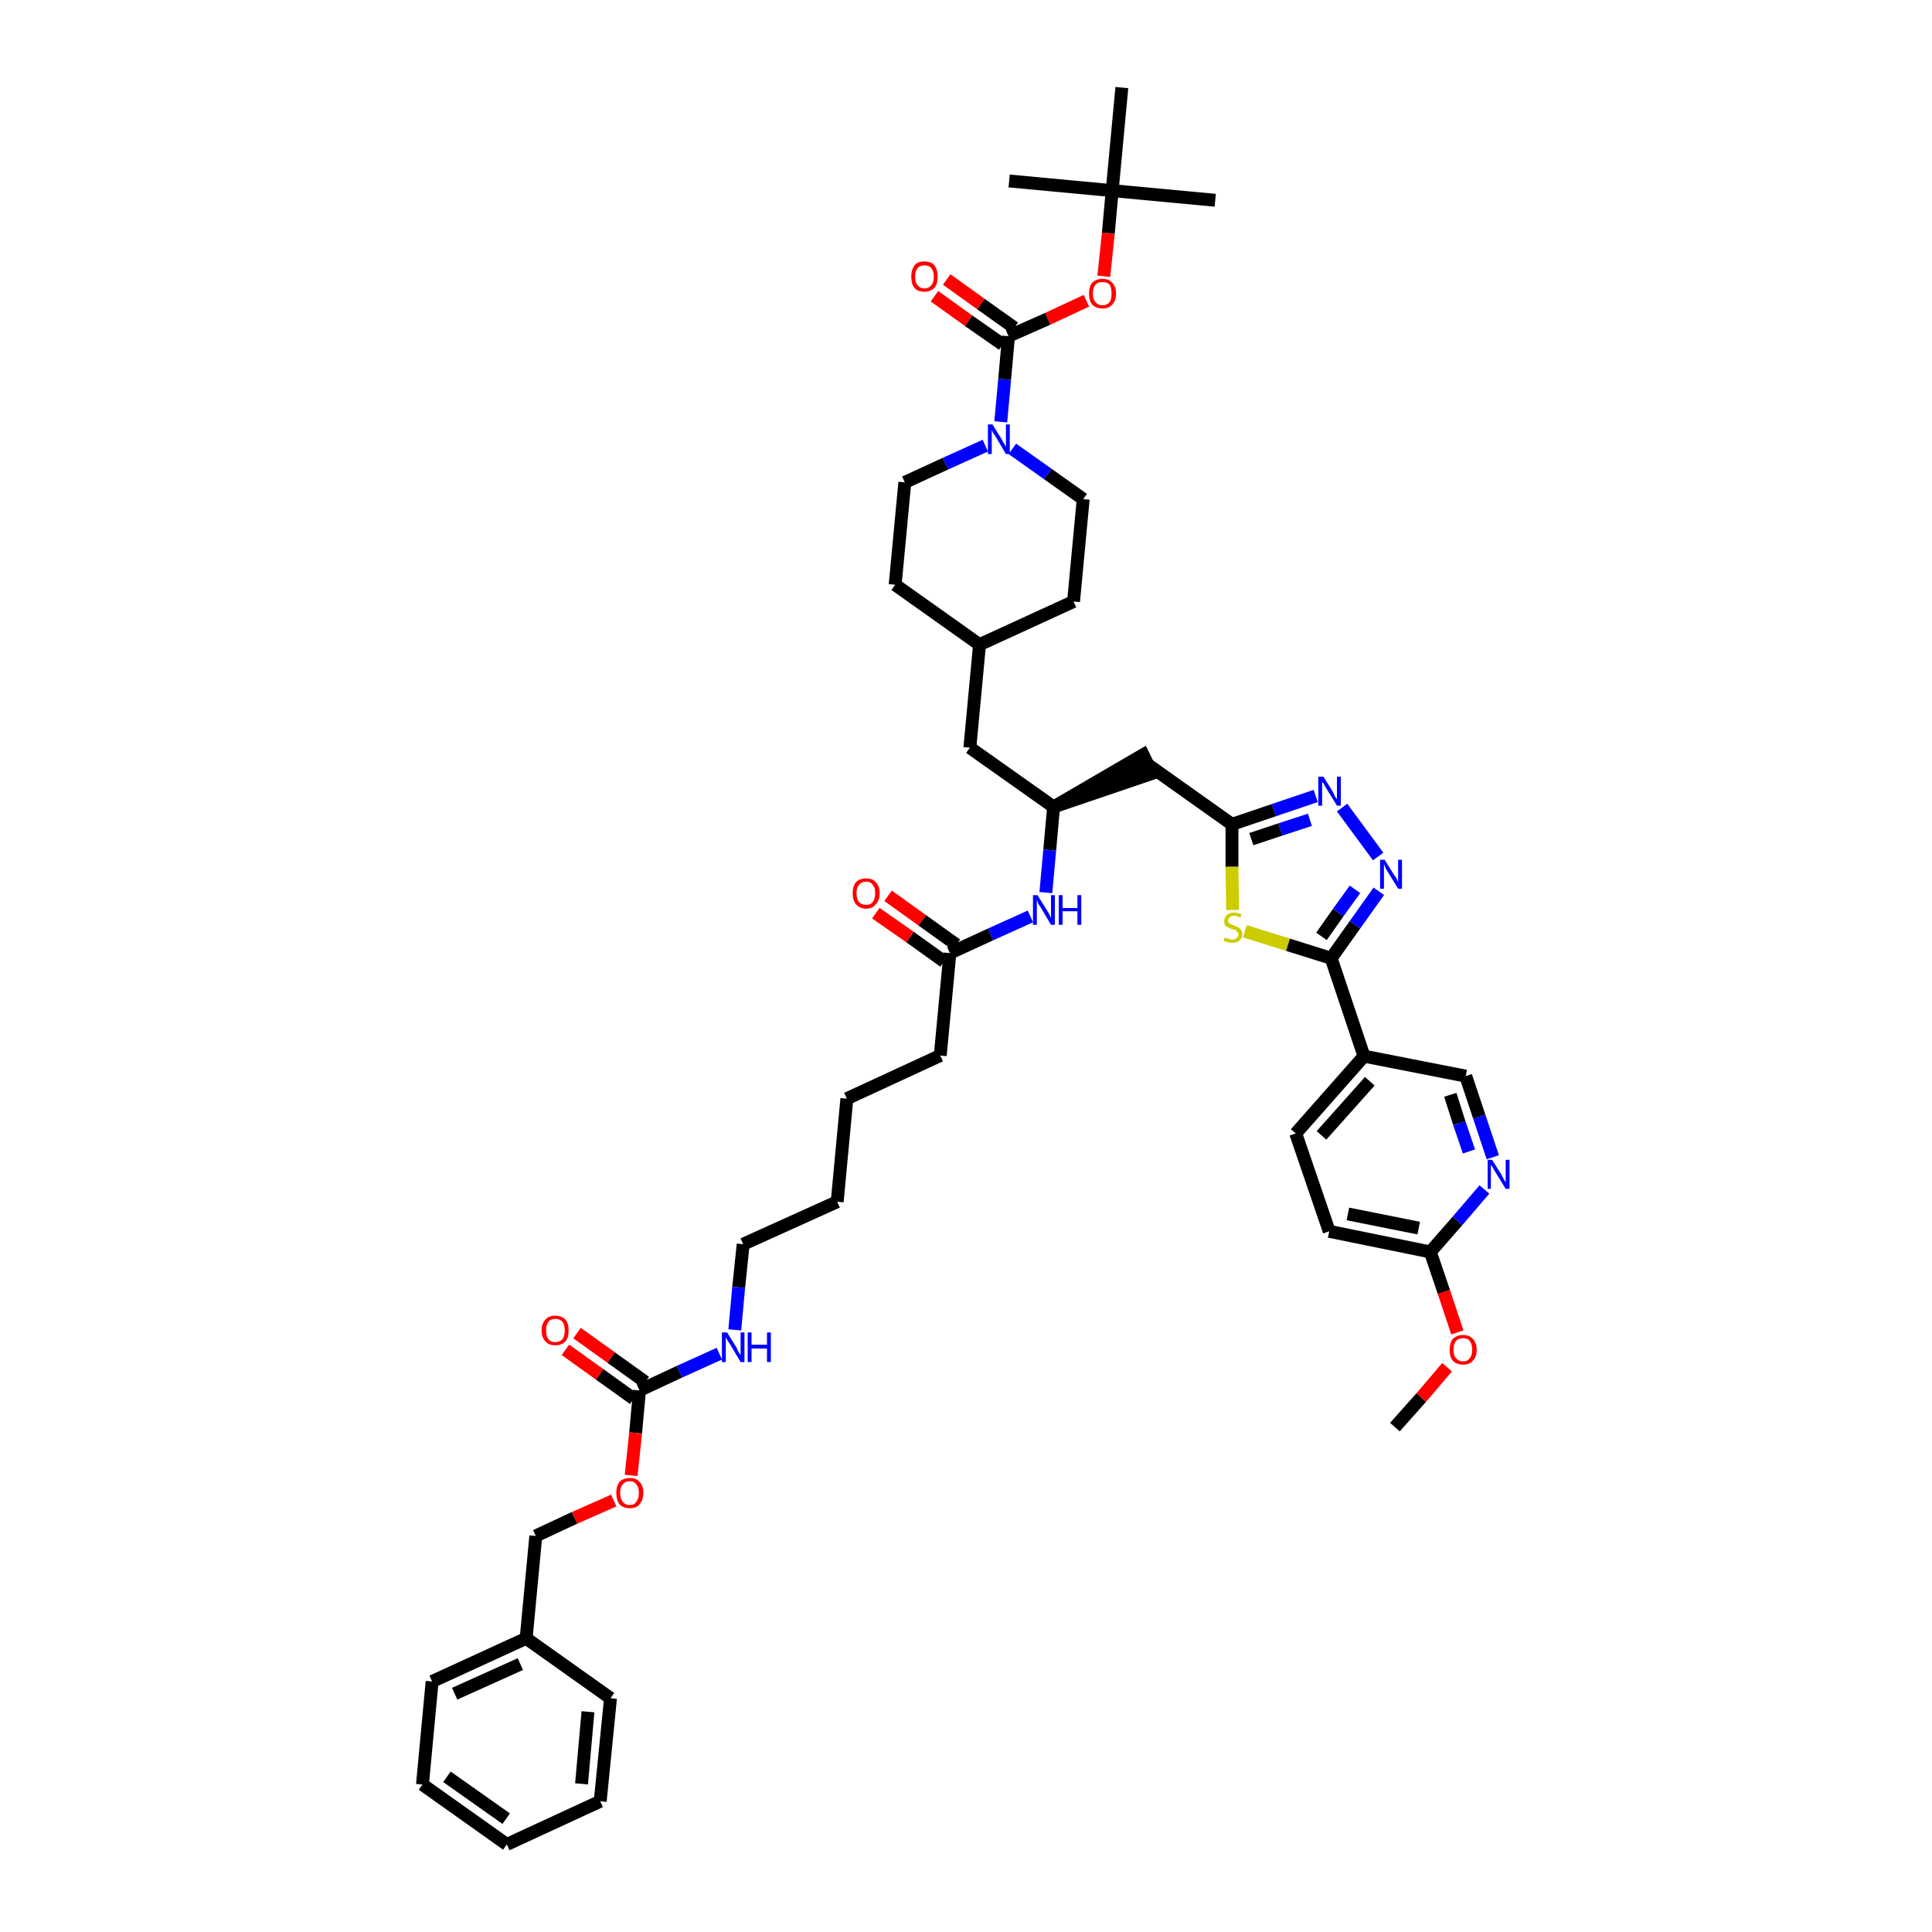 <?xml version='1.0' encoding='iso-8859-1'?>
<svg version='1.1' baseProfile='full'
              xmlns='http://www.w3.org/2000/svg'
                      xmlns:rdkit='http://www.rdkit.org/xml'
                      xmlns:xlink='http://www.w3.org/1999/xlink'
                  xml:space='preserve'
width='300px' height='300px' viewBox='0 0 300 300'>
<!-- END OF HEADER -->
<path class='bond-0 atom-0 atom-1' d='M 216.6,221.6 L 220.7,217.0' style='fill:none;fill-rule:evenodd;stroke:#000000;stroke-width:2.0px;stroke-linecap:butt;stroke-linejoin:miter;stroke-opacity:1' />
<path class='bond-0 atom-0 atom-1' d='M 220.7,217.0 L 224.7,212.3' style='fill:none;fill-rule:evenodd;stroke:#FF0000;stroke-width:2.0px;stroke-linecap:butt;stroke-linejoin:miter;stroke-opacity:1' />
<path class='bond-1 atom-1 atom-2' d='M 226.3,206.9 L 224.2,200.6' style='fill:none;fill-rule:evenodd;stroke:#FF0000;stroke-width:2.0px;stroke-linecap:butt;stroke-linejoin:miter;stroke-opacity:1' />
<path class='bond-1 atom-1 atom-2' d='M 224.2,200.6 L 222.1,194.4' style='fill:none;fill-rule:evenodd;stroke:#000000;stroke-width:2.0px;stroke-linecap:butt;stroke-linejoin:miter;stroke-opacity:1' />
<path class='bond-2 atom-2 atom-3' d='M 222.1,194.4 L 206.4,191.2' style='fill:none;fill-rule:evenodd;stroke:#000000;stroke-width:2.0px;stroke-linecap:butt;stroke-linejoin:miter;stroke-opacity:1' />
<path class='bond-2 atom-2 atom-3' d='M 220.3,190.7 L 209.3,188.5' style='fill:none;fill-rule:evenodd;stroke:#000000;stroke-width:2.0px;stroke-linecap:butt;stroke-linejoin:miter;stroke-opacity:1' />
<path class='bond-46 atom-46 atom-2' d='M 230.5,184.7 L 226.3,189.6' style='fill:none;fill-rule:evenodd;stroke:#0000FF;stroke-width:2.0px;stroke-linecap:butt;stroke-linejoin:miter;stroke-opacity:1' />
<path class='bond-46 atom-46 atom-2' d='M 226.3,189.6 L 222.1,194.4' style='fill:none;fill-rule:evenodd;stroke:#000000;stroke-width:2.0px;stroke-linecap:butt;stroke-linejoin:miter;stroke-opacity:1' />
<path class='bond-3 atom-3 atom-4' d='M 206.4,191.2 L 201.2,176.0' style='fill:none;fill-rule:evenodd;stroke:#000000;stroke-width:2.0px;stroke-linecap:butt;stroke-linejoin:miter;stroke-opacity:1' />
<path class='bond-4 atom-4 atom-5' d='M 201.2,176.0 L 211.8,164.0' style='fill:none;fill-rule:evenodd;stroke:#000000;stroke-width:2.0px;stroke-linecap:butt;stroke-linejoin:miter;stroke-opacity:1' />
<path class='bond-4 atom-4 atom-5' d='M 205.2,176.3 L 212.7,167.9' style='fill:none;fill-rule:evenodd;stroke:#000000;stroke-width:2.0px;stroke-linecap:butt;stroke-linejoin:miter;stroke-opacity:1' />
<path class='bond-5 atom-5 atom-6' d='M 211.8,164.0 L 206.7,148.8' style='fill:none;fill-rule:evenodd;stroke:#000000;stroke-width:2.0px;stroke-linecap:butt;stroke-linejoin:miter;stroke-opacity:1' />
<path class='bond-44 atom-5 atom-45' d='M 211.8,164.0 L 227.6,167.1' style='fill:none;fill-rule:evenodd;stroke:#000000;stroke-width:2.0px;stroke-linecap:butt;stroke-linejoin:miter;stroke-opacity:1' />
<path class='bond-6 atom-6 atom-7' d='M 206.7,148.8 L 210.4,143.6' style='fill:none;fill-rule:evenodd;stroke:#000000;stroke-width:2.0px;stroke-linecap:butt;stroke-linejoin:miter;stroke-opacity:1' />
<path class='bond-6 atom-6 atom-7' d='M 210.4,143.6 L 214.1,138.4' style='fill:none;fill-rule:evenodd;stroke:#0000FF;stroke-width:2.0px;stroke-linecap:butt;stroke-linejoin:miter;stroke-opacity:1' />
<path class='bond-6 atom-6 atom-7' d='M 205.2,145.4 L 207.8,141.7' style='fill:none;fill-rule:evenodd;stroke:#000000;stroke-width:2.0px;stroke-linecap:butt;stroke-linejoin:miter;stroke-opacity:1' />
<path class='bond-6 atom-6 atom-7' d='M 207.8,141.7 L 210.4,138.1' style='fill:none;fill-rule:evenodd;stroke:#0000FF;stroke-width:2.0px;stroke-linecap:butt;stroke-linejoin:miter;stroke-opacity:1' />
<path class='bond-47 atom-44 atom-6' d='M 193.3,144.6 L 200.0,146.7' style='fill:none;fill-rule:evenodd;stroke:#CCCC00;stroke-width:2.0px;stroke-linecap:butt;stroke-linejoin:miter;stroke-opacity:1' />
<path class='bond-47 atom-44 atom-6' d='M 200.0,146.7 L 206.7,148.8' style='fill:none;fill-rule:evenodd;stroke:#000000;stroke-width:2.0px;stroke-linecap:butt;stroke-linejoin:miter;stroke-opacity:1' />
<path class='bond-7 atom-7 atom-8' d='M 214.0,133.0 L 208.4,125.4' style='fill:none;fill-rule:evenodd;stroke:#0000FF;stroke-width:2.0px;stroke-linecap:butt;stroke-linejoin:miter;stroke-opacity:1' />
<path class='bond-8 atom-8 atom-9' d='M 204.3,123.6 L 197.8,125.8' style='fill:none;fill-rule:evenodd;stroke:#0000FF;stroke-width:2.0px;stroke-linecap:butt;stroke-linejoin:miter;stroke-opacity:1' />
<path class='bond-8 atom-8 atom-9' d='M 197.8,125.8 L 191.3,128.0' style='fill:none;fill-rule:evenodd;stroke:#000000;stroke-width:2.0px;stroke-linecap:butt;stroke-linejoin:miter;stroke-opacity:1' />
<path class='bond-8 atom-8 atom-9' d='M 203.4,127.3 L 198.8,128.8' style='fill:none;fill-rule:evenodd;stroke:#0000FF;stroke-width:2.0px;stroke-linecap:butt;stroke-linejoin:miter;stroke-opacity:1' />
<path class='bond-8 atom-8 atom-9' d='M 198.8,128.8 L 194.3,130.3' style='fill:none;fill-rule:evenodd;stroke:#000000;stroke-width:2.0px;stroke-linecap:butt;stroke-linejoin:miter;stroke-opacity:1' />
<path class='bond-9 atom-9 atom-10' d='M 191.3,128.0 L 178.2,118.7' style='fill:none;fill-rule:evenodd;stroke:#000000;stroke-width:2.0px;stroke-linecap:butt;stroke-linejoin:miter;stroke-opacity:1' />
<path class='bond-43 atom-9 atom-44' d='M 191.3,128.0 L 191.3,134.6' style='fill:none;fill-rule:evenodd;stroke:#000000;stroke-width:2.0px;stroke-linecap:butt;stroke-linejoin:miter;stroke-opacity:1' />
<path class='bond-43 atom-9 atom-44' d='M 191.3,134.6 L 191.4,141.3' style='fill:none;fill-rule:evenodd;stroke:#CCCC00;stroke-width:2.0px;stroke-linecap:butt;stroke-linejoin:miter;stroke-opacity:1' />
<path class='bond-10 atom-11 atom-10' d='M 163.6,125.3 L 178.9,120.1 L 177.5,117.2 Z' style='fill:#000000;fill-rule:evenodd;fill-opacity:1;stroke:#000000;stroke-width:2.0px;stroke-linecap:butt;stroke-linejoin:miter;stroke-opacity:1;' />
<path class='bond-11 atom-11 atom-12' d='M 163.6,125.3 L 150.6,116.1' style='fill:none;fill-rule:evenodd;stroke:#000000;stroke-width:2.0px;stroke-linecap:butt;stroke-linejoin:miter;stroke-opacity:1' />
<path class='bond-25 atom-11 atom-26' d='M 163.6,125.3 L 163.0,132.0' style='fill:none;fill-rule:evenodd;stroke:#000000;stroke-width:2.0px;stroke-linecap:butt;stroke-linejoin:miter;stroke-opacity:1' />
<path class='bond-25 atom-11 atom-26' d='M 163.0,132.0 L 162.4,138.6' style='fill:none;fill-rule:evenodd;stroke:#0000FF;stroke-width:2.0px;stroke-linecap:butt;stroke-linejoin:miter;stroke-opacity:1' />
<path class='bond-12 atom-12 atom-13' d='M 150.6,116.1 L 152.1,100.1' style='fill:none;fill-rule:evenodd;stroke:#000000;stroke-width:2.0px;stroke-linecap:butt;stroke-linejoin:miter;stroke-opacity:1' />
<path class='bond-13 atom-13 atom-14' d='M 152.1,100.1 L 166.7,93.4' style='fill:none;fill-rule:evenodd;stroke:#000000;stroke-width:2.0px;stroke-linecap:butt;stroke-linejoin:miter;stroke-opacity:1' />
<path class='bond-48 atom-25 atom-13' d='M 139.0,90.8 L 152.1,100.1' style='fill:none;fill-rule:evenodd;stroke:#000000;stroke-width:2.0px;stroke-linecap:butt;stroke-linejoin:miter;stroke-opacity:1' />
<path class='bond-14 atom-14 atom-15' d='M 166.7,93.4 L 168.2,77.5' style='fill:none;fill-rule:evenodd;stroke:#000000;stroke-width:2.0px;stroke-linecap:butt;stroke-linejoin:miter;stroke-opacity:1' />
<path class='bond-15 atom-15 atom-16' d='M 168.2,77.5 L 162.7,73.6' style='fill:none;fill-rule:evenodd;stroke:#000000;stroke-width:2.0px;stroke-linecap:butt;stroke-linejoin:miter;stroke-opacity:1' />
<path class='bond-15 atom-15 atom-16' d='M 162.7,73.6 L 157.2,69.7' style='fill:none;fill-rule:evenodd;stroke:#0000FF;stroke-width:2.0px;stroke-linecap:butt;stroke-linejoin:miter;stroke-opacity:1' />
<path class='bond-16 atom-16 atom-17' d='M 155.4,65.5 L 156.0,58.9' style='fill:none;fill-rule:evenodd;stroke:#0000FF;stroke-width:2.0px;stroke-linecap:butt;stroke-linejoin:miter;stroke-opacity:1' />
<path class='bond-16 atom-16 atom-17' d='M 156.0,58.9 L 156.6,52.2' style='fill:none;fill-rule:evenodd;stroke:#000000;stroke-width:2.0px;stroke-linecap:butt;stroke-linejoin:miter;stroke-opacity:1' />
<path class='bond-23 atom-16 atom-24' d='M 153.0,69.2 L 146.8,72.0' style='fill:none;fill-rule:evenodd;stroke:#0000FF;stroke-width:2.0px;stroke-linecap:butt;stroke-linejoin:miter;stroke-opacity:1' />
<path class='bond-23 atom-16 atom-24' d='M 146.8,72.0 L 140.5,74.9' style='fill:none;fill-rule:evenodd;stroke:#000000;stroke-width:2.0px;stroke-linecap:butt;stroke-linejoin:miter;stroke-opacity:1' />
<path class='bond-17 atom-17 atom-18' d='M 157.5,50.9 L 152.3,47.2' style='fill:none;fill-rule:evenodd;stroke:#000000;stroke-width:2.0px;stroke-linecap:butt;stroke-linejoin:miter;stroke-opacity:1' />
<path class='bond-17 atom-17 atom-18' d='M 152.3,47.2 L 147.0,43.4' style='fill:none;fill-rule:evenodd;stroke:#FF0000;stroke-width:2.0px;stroke-linecap:butt;stroke-linejoin:miter;stroke-opacity:1' />
<path class='bond-17 atom-17 atom-18' d='M 155.7,53.5 L 150.4,49.8' style='fill:none;fill-rule:evenodd;stroke:#000000;stroke-width:2.0px;stroke-linecap:butt;stroke-linejoin:miter;stroke-opacity:1' />
<path class='bond-17 atom-17 atom-18' d='M 150.4,49.8 L 145.1,46.0' style='fill:none;fill-rule:evenodd;stroke:#FF0000;stroke-width:2.0px;stroke-linecap:butt;stroke-linejoin:miter;stroke-opacity:1' />
<path class='bond-18 atom-17 atom-19' d='M 156.6,52.2 L 162.7,49.5' style='fill:none;fill-rule:evenodd;stroke:#000000;stroke-width:2.0px;stroke-linecap:butt;stroke-linejoin:miter;stroke-opacity:1' />
<path class='bond-18 atom-17 atom-19' d='M 162.7,49.5 L 168.7,46.7' style='fill:none;fill-rule:evenodd;stroke:#FF0000;stroke-width:2.0px;stroke-linecap:butt;stroke-linejoin:miter;stroke-opacity:1' />
<path class='bond-19 atom-19 atom-20' d='M 171.4,42.9 L 172.1,36.2' style='fill:none;fill-rule:evenodd;stroke:#FF0000;stroke-width:2.0px;stroke-linecap:butt;stroke-linejoin:miter;stroke-opacity:1' />
<path class='bond-19 atom-19 atom-20' d='M 172.1,36.2 L 172.7,29.6' style='fill:none;fill-rule:evenodd;stroke:#000000;stroke-width:2.0px;stroke-linecap:butt;stroke-linejoin:miter;stroke-opacity:1' />
<path class='bond-20 atom-20 atom-21' d='M 172.7,29.6 L 188.7,31.1' style='fill:none;fill-rule:evenodd;stroke:#000000;stroke-width:2.0px;stroke-linecap:butt;stroke-linejoin:miter;stroke-opacity:1' />
<path class='bond-21 atom-20 atom-22' d='M 172.7,29.6 L 156.7,28.1' style='fill:none;fill-rule:evenodd;stroke:#000000;stroke-width:2.0px;stroke-linecap:butt;stroke-linejoin:miter;stroke-opacity:1' />
<path class='bond-22 atom-20 atom-23' d='M 172.7,29.6 L 174.2,13.6' style='fill:none;fill-rule:evenodd;stroke:#000000;stroke-width:2.0px;stroke-linecap:butt;stroke-linejoin:miter;stroke-opacity:1' />
<path class='bond-24 atom-24 atom-25' d='M 140.5,74.9 L 139.0,90.8' style='fill:none;fill-rule:evenodd;stroke:#000000;stroke-width:2.0px;stroke-linecap:butt;stroke-linejoin:miter;stroke-opacity:1' />
<path class='bond-26 atom-26 atom-27' d='M 160.0,142.3 L 153.8,145.1' style='fill:none;fill-rule:evenodd;stroke:#0000FF;stroke-width:2.0px;stroke-linecap:butt;stroke-linejoin:miter;stroke-opacity:1' />
<path class='bond-26 atom-26 atom-27' d='M 153.8,145.1 L 147.5,148.0' style='fill:none;fill-rule:evenodd;stroke:#000000;stroke-width:2.0px;stroke-linecap:butt;stroke-linejoin:miter;stroke-opacity:1' />
<path class='bond-27 atom-27 atom-28' d='M 148.5,146.7 L 143.2,142.9' style='fill:none;fill-rule:evenodd;stroke:#000000;stroke-width:2.0px;stroke-linecap:butt;stroke-linejoin:miter;stroke-opacity:1' />
<path class='bond-27 atom-27 atom-28' d='M 143.2,142.9 L 137.9,139.1' style='fill:none;fill-rule:evenodd;stroke:#FF0000;stroke-width:2.0px;stroke-linecap:butt;stroke-linejoin:miter;stroke-opacity:1' />
<path class='bond-27 atom-27 atom-28' d='M 146.6,149.3 L 141.3,145.5' style='fill:none;fill-rule:evenodd;stroke:#000000;stroke-width:2.0px;stroke-linecap:butt;stroke-linejoin:miter;stroke-opacity:1' />
<path class='bond-27 atom-27 atom-28' d='M 141.3,145.5 L 136.0,141.8' style='fill:none;fill-rule:evenodd;stroke:#FF0000;stroke-width:2.0px;stroke-linecap:butt;stroke-linejoin:miter;stroke-opacity:1' />
<path class='bond-28 atom-27 atom-29' d='M 147.5,148.0 L 146.0,163.9' style='fill:none;fill-rule:evenodd;stroke:#000000;stroke-width:2.0px;stroke-linecap:butt;stroke-linejoin:miter;stroke-opacity:1' />
<path class='bond-29 atom-29 atom-30' d='M 146.0,163.9 L 131.5,170.6' style='fill:none;fill-rule:evenodd;stroke:#000000;stroke-width:2.0px;stroke-linecap:butt;stroke-linejoin:miter;stroke-opacity:1' />
<path class='bond-30 atom-30 atom-31' d='M 131.5,170.6 L 130.0,186.6' style='fill:none;fill-rule:evenodd;stroke:#000000;stroke-width:2.0px;stroke-linecap:butt;stroke-linejoin:miter;stroke-opacity:1' />
<path class='bond-31 atom-31 atom-32' d='M 130.0,186.6 L 115.4,193.2' style='fill:none;fill-rule:evenodd;stroke:#000000;stroke-width:2.0px;stroke-linecap:butt;stroke-linejoin:miter;stroke-opacity:1' />
<path class='bond-32 atom-32 atom-33' d='M 115.4,193.2 L 114.7,199.9' style='fill:none;fill-rule:evenodd;stroke:#000000;stroke-width:2.0px;stroke-linecap:butt;stroke-linejoin:miter;stroke-opacity:1' />
<path class='bond-32 atom-32 atom-33' d='M 114.7,199.9 L 114.1,206.5' style='fill:none;fill-rule:evenodd;stroke:#0000FF;stroke-width:2.0px;stroke-linecap:butt;stroke-linejoin:miter;stroke-opacity:1' />
<path class='bond-33 atom-33 atom-34' d='M 111.7,210.2 L 105.5,213.0' style='fill:none;fill-rule:evenodd;stroke:#0000FF;stroke-width:2.0px;stroke-linecap:butt;stroke-linejoin:miter;stroke-opacity:1' />
<path class='bond-33 atom-33 atom-34' d='M 105.5,213.0 L 99.3,215.9' style='fill:none;fill-rule:evenodd;stroke:#000000;stroke-width:2.0px;stroke-linecap:butt;stroke-linejoin:miter;stroke-opacity:1' />
<path class='bond-34 atom-34 atom-35' d='M 100.2,214.6 L 94.9,210.8' style='fill:none;fill-rule:evenodd;stroke:#000000;stroke-width:2.0px;stroke-linecap:butt;stroke-linejoin:miter;stroke-opacity:1' />
<path class='bond-34 atom-34 atom-35' d='M 94.9,210.8 L 89.6,207.0' style='fill:none;fill-rule:evenodd;stroke:#FF0000;stroke-width:2.0px;stroke-linecap:butt;stroke-linejoin:miter;stroke-opacity:1' />
<path class='bond-34 atom-34 atom-35' d='M 98.4,217.2 L 93.1,213.4' style='fill:none;fill-rule:evenodd;stroke:#000000;stroke-width:2.0px;stroke-linecap:butt;stroke-linejoin:miter;stroke-opacity:1' />
<path class='bond-34 atom-34 atom-35' d='M 93.1,213.4 L 87.8,209.6' style='fill:none;fill-rule:evenodd;stroke:#FF0000;stroke-width:2.0px;stroke-linecap:butt;stroke-linejoin:miter;stroke-opacity:1' />
<path class='bond-35 atom-34 atom-36' d='M 99.3,215.9 L 98.7,222.5' style='fill:none;fill-rule:evenodd;stroke:#000000;stroke-width:2.0px;stroke-linecap:butt;stroke-linejoin:miter;stroke-opacity:1' />
<path class='bond-35 atom-34 atom-36' d='M 98.7,222.5 L 98.0,229.1' style='fill:none;fill-rule:evenodd;stroke:#FF0000;stroke-width:2.0px;stroke-linecap:butt;stroke-linejoin:miter;stroke-opacity:1' />
<path class='bond-36 atom-36 atom-37' d='M 95.3,233.0 L 89.2,235.7' style='fill:none;fill-rule:evenodd;stroke:#FF0000;stroke-width:2.0px;stroke-linecap:butt;stroke-linejoin:miter;stroke-opacity:1' />
<path class='bond-36 atom-36 atom-37' d='M 89.2,235.7 L 83.2,238.5' style='fill:none;fill-rule:evenodd;stroke:#000000;stroke-width:2.0px;stroke-linecap:butt;stroke-linejoin:miter;stroke-opacity:1' />
<path class='bond-37 atom-37 atom-38' d='M 83.2,238.5 L 81.7,254.4' style='fill:none;fill-rule:evenodd;stroke:#000000;stroke-width:2.0px;stroke-linecap:butt;stroke-linejoin:miter;stroke-opacity:1' />
<path class='bond-38 atom-38 atom-39' d='M 81.7,254.4 L 67.1,261.1' style='fill:none;fill-rule:evenodd;stroke:#000000;stroke-width:2.0px;stroke-linecap:butt;stroke-linejoin:miter;stroke-opacity:1' />
<path class='bond-38 atom-38 atom-39' d='M 80.8,258.4 L 70.6,263.0' style='fill:none;fill-rule:evenodd;stroke:#000000;stroke-width:2.0px;stroke-linecap:butt;stroke-linejoin:miter;stroke-opacity:1' />
<path class='bond-49 atom-43 atom-38' d='M 94.8,263.7 L 81.7,254.4' style='fill:none;fill-rule:evenodd;stroke:#000000;stroke-width:2.0px;stroke-linecap:butt;stroke-linejoin:miter;stroke-opacity:1' />
<path class='bond-39 atom-39 atom-40' d='M 67.1,261.1 L 65.6,277.1' style='fill:none;fill-rule:evenodd;stroke:#000000;stroke-width:2.0px;stroke-linecap:butt;stroke-linejoin:miter;stroke-opacity:1' />
<path class='bond-40 atom-40 atom-41' d='M 65.6,277.1 L 78.7,286.4' style='fill:none;fill-rule:evenodd;stroke:#000000;stroke-width:2.0px;stroke-linecap:butt;stroke-linejoin:miter;stroke-opacity:1' />
<path class='bond-40 atom-40 atom-41' d='M 69.4,275.9 L 78.6,282.4' style='fill:none;fill-rule:evenodd;stroke:#000000;stroke-width:2.0px;stroke-linecap:butt;stroke-linejoin:miter;stroke-opacity:1' />
<path class='bond-41 atom-41 atom-42' d='M 78.7,286.4 L 93.2,279.7' style='fill:none;fill-rule:evenodd;stroke:#000000;stroke-width:2.0px;stroke-linecap:butt;stroke-linejoin:miter;stroke-opacity:1' />
<path class='bond-42 atom-42 atom-43' d='M 93.2,279.7 L 94.8,263.7' style='fill:none;fill-rule:evenodd;stroke:#000000;stroke-width:2.0px;stroke-linecap:butt;stroke-linejoin:miter;stroke-opacity:1' />
<path class='bond-42 atom-42 atom-43' d='M 90.3,277.0 L 91.3,265.8' style='fill:none;fill-rule:evenodd;stroke:#000000;stroke-width:2.0px;stroke-linecap:butt;stroke-linejoin:miter;stroke-opacity:1' />
<path class='bond-45 atom-45 atom-46' d='M 227.6,167.1 L 229.7,173.4' style='fill:none;fill-rule:evenodd;stroke:#000000;stroke-width:2.0px;stroke-linecap:butt;stroke-linejoin:miter;stroke-opacity:1' />
<path class='bond-45 atom-45 atom-46' d='M 229.7,173.4 L 231.8,179.7' style='fill:none;fill-rule:evenodd;stroke:#0000FF;stroke-width:2.0px;stroke-linecap:butt;stroke-linejoin:miter;stroke-opacity:1' />
<path class='bond-45 atom-45 atom-46' d='M 225.2,170.0 L 226.6,174.4' style='fill:none;fill-rule:evenodd;stroke:#000000;stroke-width:2.0px;stroke-linecap:butt;stroke-linejoin:miter;stroke-opacity:1' />
<path class='bond-45 atom-45 atom-46' d='M 226.6,174.4 L 228.1,178.8' style='fill:none;fill-rule:evenodd;stroke:#0000FF;stroke-width:2.0px;stroke-linecap:butt;stroke-linejoin:miter;stroke-opacity:1' />
<path  class='atom-1' d='M 225.1 209.6
Q 225.1 208.5, 225.6 207.9
Q 226.2 207.3, 227.2 207.3
Q 228.2 207.3, 228.7 207.9
Q 229.3 208.5, 229.3 209.6
Q 229.3 210.7, 228.7 211.3
Q 228.2 211.9, 227.2 211.9
Q 226.2 211.9, 225.6 211.3
Q 225.1 210.7, 225.1 209.6
M 227.2 211.4
Q 227.9 211.4, 228.2 210.9
Q 228.6 210.5, 228.6 209.6
Q 228.6 208.7, 228.2 208.2
Q 227.9 207.8, 227.2 207.8
Q 226.5 207.8, 226.1 208.2
Q 225.7 208.7, 225.7 209.6
Q 225.7 210.5, 226.1 210.9
Q 226.5 211.4, 227.2 211.4
' fill='#FF0000'/>
<path  class='atom-7' d='M 215.0 133.5
L 216.5 135.9
Q 216.7 136.1, 216.9 136.5
Q 217.1 137.0, 217.1 137.0
L 217.1 133.5
L 217.7 133.5
L 217.7 138.0
L 217.1 138.0
L 215.5 135.4
Q 215.3 135.1, 215.1 134.7
Q 215.0 134.3, 214.9 134.2
L 214.9 138.0
L 214.3 138.0
L 214.3 133.5
L 215.0 133.5
' fill='#0000FF'/>
<path  class='atom-8' d='M 205.5 120.6
L 207.0 123.0
Q 207.1 123.2, 207.3 123.7
Q 207.6 124.1, 207.6 124.1
L 207.6 120.6
L 208.2 120.6
L 208.2 125.1
L 207.6 125.1
L 206.0 122.5
Q 205.8 122.2, 205.6 121.8
Q 205.4 121.5, 205.3 121.4
L 205.3 125.1
L 204.7 125.1
L 204.7 120.6
L 205.5 120.6
' fill='#0000FF'/>
<path  class='atom-16' d='M 154.1 65.9
L 155.6 68.3
Q 155.7 68.6, 156.0 69.0
Q 156.2 69.4, 156.2 69.4
L 156.2 65.9
L 156.8 65.9
L 156.8 70.5
L 156.2 70.5
L 154.6 67.8
Q 154.4 67.5, 154.2 67.2
Q 154.0 66.8, 154.0 66.7
L 154.0 70.5
L 153.4 70.5
L 153.4 65.9
L 154.1 65.9
' fill='#0000FF'/>
<path  class='atom-18' d='M 141.5 42.9
Q 141.5 41.9, 142.0 41.2
Q 142.5 40.6, 143.5 40.6
Q 144.6 40.6, 145.1 41.2
Q 145.6 41.9, 145.6 42.9
Q 145.6 44.1, 145.1 44.7
Q 144.5 45.3, 143.5 45.3
Q 142.5 45.3, 142.0 44.7
Q 141.5 44.1, 141.5 42.9
M 143.5 44.8
Q 144.2 44.8, 144.6 44.3
Q 145.0 43.9, 145.0 42.9
Q 145.0 42.1, 144.6 41.6
Q 144.2 41.2, 143.5 41.2
Q 142.9 41.2, 142.5 41.6
Q 142.1 42.1, 142.1 42.9
Q 142.1 43.9, 142.5 44.3
Q 142.9 44.8, 143.5 44.8
' fill='#FF0000'/>
<path  class='atom-19' d='M 169.1 45.6
Q 169.1 44.5, 169.6 43.9
Q 170.2 43.3, 171.2 43.3
Q 172.2 43.3, 172.7 43.9
Q 173.3 44.5, 173.3 45.6
Q 173.3 46.7, 172.7 47.3
Q 172.2 47.9, 171.2 47.9
Q 170.2 47.9, 169.6 47.3
Q 169.1 46.7, 169.1 45.6
M 171.2 47.4
Q 171.9 47.4, 172.3 46.9
Q 172.6 46.5, 172.6 45.6
Q 172.6 44.7, 172.3 44.2
Q 171.9 43.8, 171.2 43.8
Q 170.5 43.8, 170.1 44.2
Q 169.7 44.7, 169.7 45.6
Q 169.7 46.5, 170.1 46.9
Q 170.5 47.4, 171.2 47.4
' fill='#FF0000'/>
<path  class='atom-26' d='M 161.1 139.0
L 162.6 141.4
Q 162.8 141.7, 163.0 142.1
Q 163.2 142.5, 163.2 142.6
L 163.2 139.0
L 163.8 139.0
L 163.8 143.6
L 163.2 143.6
L 161.6 140.9
Q 161.4 140.6, 161.2 140.3
Q 161.1 139.9, 161.0 139.8
L 161.0 143.6
L 160.4 143.6
L 160.4 139.0
L 161.1 139.0
' fill='#0000FF'/>
<path  class='atom-26' d='M 164.4 139.0
L 165.0 139.0
L 165.0 141.0
L 167.3 141.0
L 167.3 139.0
L 167.9 139.0
L 167.9 143.6
L 167.3 143.6
L 167.3 141.5
L 165.0 141.5
L 165.0 143.6
L 164.4 143.6
L 164.4 139.0
' fill='#0000FF'/>
<path  class='atom-28' d='M 132.4 138.7
Q 132.4 137.6, 132.9 137.0
Q 133.5 136.4, 134.5 136.4
Q 135.5 136.4, 136.0 137.0
Q 136.6 137.6, 136.6 138.7
Q 136.6 139.8, 136.0 140.4
Q 135.5 141.1, 134.5 141.1
Q 133.5 141.1, 132.9 140.4
Q 132.4 139.8, 132.4 138.7
M 134.5 140.5
Q 135.2 140.5, 135.5 140.1
Q 135.9 139.6, 135.9 138.7
Q 135.9 137.8, 135.5 137.4
Q 135.2 136.9, 134.5 136.9
Q 133.8 136.9, 133.4 137.4
Q 133.0 137.8, 133.0 138.7
Q 133.0 139.6, 133.4 140.1
Q 133.8 140.5, 134.5 140.5
' fill='#FF0000'/>
<path  class='atom-33' d='M 112.9 206.9
L 114.4 209.3
Q 114.5 209.6, 114.7 210.0
Q 115.0 210.4, 115.0 210.4
L 115.0 206.9
L 115.6 206.9
L 115.6 211.5
L 115.0 211.5
L 113.4 208.8
Q 113.2 208.5, 113.0 208.2
Q 112.8 207.8, 112.7 207.7
L 112.7 211.5
L 112.1 211.5
L 112.1 206.9
L 112.9 206.9
' fill='#0000FF'/>
<path  class='atom-33' d='M 116.1 206.9
L 116.7 206.9
L 116.7 208.8
L 119.1 208.8
L 119.1 206.9
L 119.7 206.9
L 119.7 211.5
L 119.1 211.5
L 119.1 209.4
L 116.7 209.4
L 116.7 211.5
L 116.1 211.5
L 116.1 206.9
' fill='#0000FF'/>
<path  class='atom-35' d='M 84.1 206.6
Q 84.1 205.5, 84.7 204.9
Q 85.2 204.3, 86.2 204.3
Q 87.2 204.3, 87.8 204.9
Q 88.3 205.5, 88.3 206.6
Q 88.3 207.7, 87.8 208.3
Q 87.2 208.9, 86.2 208.9
Q 85.2 208.9, 84.7 208.3
Q 84.1 207.7, 84.1 206.6
M 86.2 208.4
Q 86.9 208.4, 87.3 208.0
Q 87.7 207.5, 87.7 206.6
Q 87.7 205.7, 87.3 205.2
Q 86.9 204.8, 86.2 204.8
Q 85.5 204.8, 85.2 205.2
Q 84.8 205.7, 84.8 206.6
Q 84.8 207.5, 85.2 208.0
Q 85.5 208.4, 86.2 208.4
' fill='#FF0000'/>
<path  class='atom-36' d='M 95.7 231.8
Q 95.7 230.7, 96.2 230.1
Q 96.8 229.5, 97.8 229.5
Q 98.8 229.5, 99.3 230.1
Q 99.9 230.7, 99.9 231.8
Q 99.9 232.9, 99.3 233.6
Q 98.8 234.2, 97.8 234.2
Q 96.8 234.2, 96.2 233.6
Q 95.7 232.9, 95.7 231.8
M 97.8 233.7
Q 98.5 233.7, 98.8 233.2
Q 99.2 232.7, 99.2 231.8
Q 99.2 230.9, 98.8 230.5
Q 98.5 230.0, 97.8 230.0
Q 97.1 230.0, 96.7 230.5
Q 96.3 230.9, 96.3 231.8
Q 96.3 232.7, 96.7 233.2
Q 97.1 233.7, 97.8 233.7
' fill='#FF0000'/>
<path  class='atom-44' d='M 190.2 145.5
Q 190.2 145.6, 190.4 145.7
Q 190.6 145.7, 190.9 145.8
Q 191.1 145.9, 191.3 145.9
Q 191.8 145.9, 192.0 145.7
Q 192.3 145.4, 192.3 145.1
Q 192.3 144.8, 192.1 144.7
Q 192.0 144.5, 191.8 144.4
Q 191.6 144.3, 191.3 144.3
Q 190.9 144.1, 190.7 144.0
Q 190.4 143.9, 190.2 143.7
Q 190.1 143.4, 190.1 143.0
Q 190.1 142.4, 190.5 142.1
Q 190.9 141.7, 191.6 141.7
Q 192.2 141.7, 192.8 142.0
L 192.6 142.5
Q 192.1 142.2, 191.6 142.2
Q 191.2 142.2, 191.0 142.4
Q 190.7 142.6, 190.7 142.9
Q 190.7 143.2, 190.8 143.3
Q 191.0 143.5, 191.2 143.5
Q 191.3 143.6, 191.6 143.7
Q 192.1 143.9, 192.3 144.0
Q 192.5 144.1, 192.7 144.4
Q 192.9 144.6, 192.9 145.1
Q 192.9 145.7, 192.5 146.0
Q 192.1 146.4, 191.4 146.4
Q 191.0 146.4, 190.6 146.3
Q 190.3 146.2, 190.0 146.1
L 190.2 145.5
' fill='#CCCC00'/>
<path  class='atom-46' d='M 231.7 180.1
L 233.2 182.5
Q 233.3 182.7, 233.5 183.1
Q 233.8 183.6, 233.8 183.6
L 233.8 180.1
L 234.4 180.1
L 234.4 184.6
L 233.8 184.6
L 232.2 182.0
Q 232.0 181.7, 231.8 181.3
Q 231.6 181.0, 231.5 180.9
L 231.5 184.6
L 231.0 184.6
L 231.0 180.1
L 231.7 180.1
' fill='#0000FF'/>
</svg>
